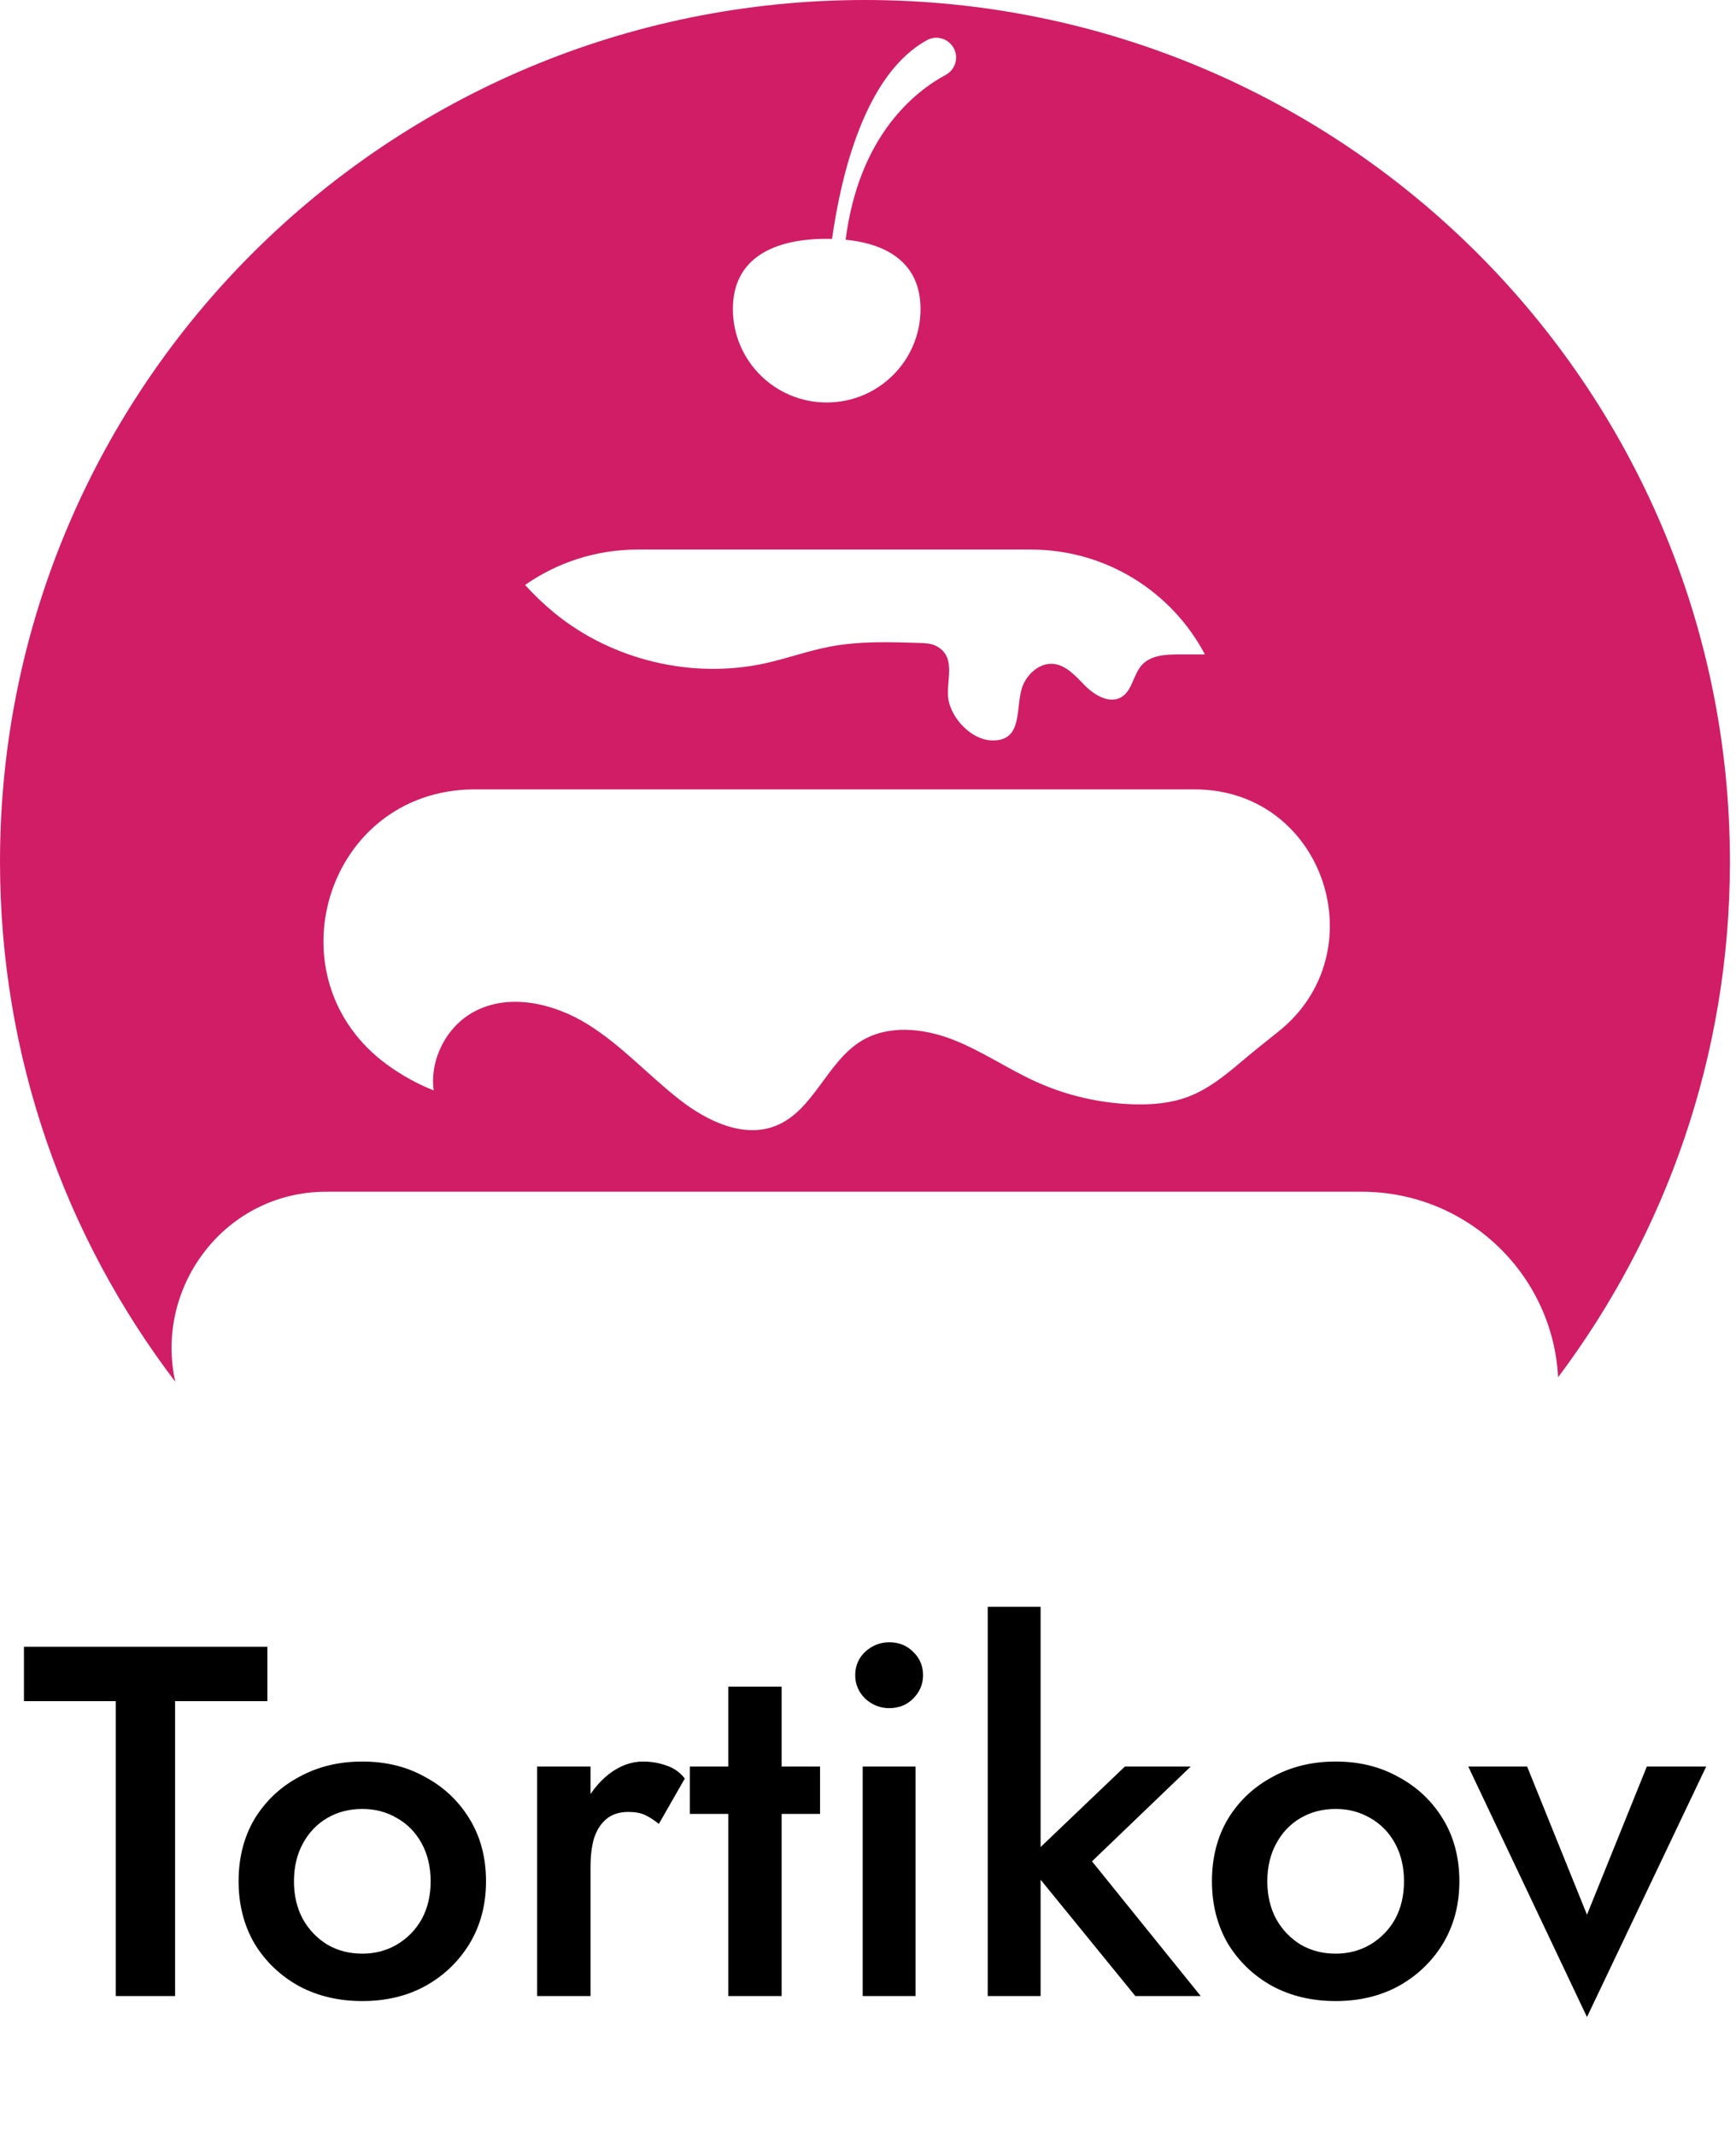 <svg width="87" height="107" viewBox="0 0 87 107" fill="none" xmlns="http://www.w3.org/2000/svg">
<path d="M1.2 85.225V82.5H13.4V85.225H8.775V100H5.8V85.225H1.2ZM11.957 94.25C11.957 93.067 12.224 92.025 12.757 91.125C13.307 90.225 14.049 89.525 14.982 89.025C15.916 88.508 16.974 88.25 18.157 88.25C19.341 88.25 20.391 88.508 21.307 89.025C22.241 89.525 22.982 90.225 23.532 91.125C24.082 92.025 24.357 93.067 24.357 94.25C24.357 95.417 24.082 96.458 23.532 97.375C22.982 98.275 22.241 98.983 21.307 99.5C20.391 100 19.341 100.25 18.157 100.25C16.974 100.25 15.916 100 14.982 99.5C14.049 98.983 13.307 98.275 12.757 97.375C12.224 96.458 11.957 95.417 11.957 94.25ZM14.732 94.25C14.732 94.967 14.882 95.6 15.182 96.15C15.482 96.683 15.891 97.108 16.407 97.425C16.924 97.725 17.507 97.875 18.157 97.875C18.791 97.875 19.366 97.725 19.882 97.425C20.416 97.108 20.832 96.683 21.132 96.15C21.432 95.6 21.582 94.967 21.582 94.25C21.582 93.533 21.432 92.9 21.132 92.35C20.832 91.8 20.416 91.375 19.882 91.075C19.366 90.775 18.791 90.625 18.157 90.625C17.507 90.625 16.924 90.775 16.407 91.075C15.891 91.375 15.482 91.8 15.182 92.35C14.882 92.9 14.732 93.533 14.732 94.25ZM29.594 88.5V100H26.919V88.5H29.594ZM33.019 91.375C32.769 91.175 32.536 91.025 32.319 90.925C32.103 90.825 31.828 90.775 31.494 90.775C31.044 90.775 30.678 90.892 30.394 91.125C30.111 91.358 29.903 91.683 29.769 92.1C29.653 92.5 29.594 92.975 29.594 93.525L28.694 93C28.694 92.083 28.861 91.275 29.194 90.575C29.544 89.858 29.986 89.292 30.519 88.875C31.069 88.458 31.636 88.25 32.219 88.25C32.636 88.25 33.028 88.317 33.394 88.45C33.761 88.567 34.069 88.783 34.319 89.1L33.019 91.375ZM34.572 88.5H41.097V90.875H34.572V88.5ZM36.497 84.5H39.172V100H36.497V84.5ZM42.859 83.925C42.859 83.458 43.026 83.067 43.359 82.75C43.709 82.433 44.109 82.275 44.559 82.275C45.043 82.275 45.443 82.433 45.759 82.75C46.093 83.067 46.259 83.458 46.259 83.925C46.259 84.375 46.093 84.767 45.759 85.1C45.443 85.417 45.043 85.575 44.559 85.575C44.109 85.575 43.709 85.417 43.359 85.1C43.026 84.767 42.859 84.375 42.859 83.925ZM43.234 88.5H45.884V100H43.234V88.5ZM49.5 80.5H52.15V100H49.5V80.5ZM56.375 88.5H59.675L54.725 93.25L60.175 100H56.9L51.4 93.25L56.375 88.5ZM60.737 94.25C60.737 93.067 61.003 92.025 61.537 91.125C62.087 90.225 62.828 89.525 63.762 89.025C64.695 88.508 65.753 88.25 66.937 88.25C68.12 88.25 69.17 88.508 70.087 89.025C71.02 89.525 71.762 90.225 72.312 91.125C72.862 92.025 73.137 93.067 73.137 94.25C73.137 95.417 72.862 96.458 72.312 97.375C71.762 98.275 71.02 98.983 70.087 99.5C69.17 100 68.12 100.25 66.937 100.25C65.753 100.25 64.695 100 63.762 99.5C62.828 98.983 62.087 98.275 61.537 97.375C61.003 96.458 60.737 95.417 60.737 94.25ZM63.512 94.25C63.512 94.967 63.662 95.6 63.962 96.15C64.262 96.683 64.67 97.108 65.187 97.425C65.703 97.725 66.287 97.875 66.937 97.875C67.57 97.875 68.145 97.725 68.662 97.425C69.195 97.108 69.612 96.683 69.912 96.15C70.212 95.6 70.362 94.967 70.362 94.25C70.362 93.533 70.212 92.9 69.912 92.35C69.612 91.8 69.195 91.375 68.662 91.075C68.145 90.775 67.57 90.625 66.937 90.625C66.287 90.625 65.703 90.775 65.187 91.075C64.67 91.375 64.262 91.8 63.962 92.35C63.662 92.9 63.512 93.533 63.512 94.25ZM73.582 88.5H76.532L79.532 95.925L82.532 88.5H85.507L79.532 101.05L73.582 88.5Z" fill="black"/>
<path d="M16.065 59.709C16.183 59.706 16.302 59.704 16.42 59.704H68.245C73.512 59.704 77.814 63.82 78.085 68.998C83.494 61.795 86.696 52.856 86.696 43.17C86.696 19.328 67.287 0 43.347 0C19.407 0 0 19.327 0 43.17C0 52.958 3.272 61.982 8.785 69.225C7.748 64.57 11.137 59.883 16.065 59.709ZM41.429 11.964C41.52 11.964 41.609 11.966 41.698 11.968C42.153 8.753 43.352 3.696 46.47 2.005C46.929 1.756 47.506 1.929 47.775 2.374C48.066 2.858 47.89 3.485 47.391 3.754C45.879 4.567 43.048 6.766 42.38 12.01C44.523 12.223 46.132 13.22 46.132 15.482C46.132 18.069 44.028 20.164 41.431 20.164C38.833 20.164 36.729 18.069 36.729 15.482C36.728 12.896 38.831 11.964 41.429 11.964ZM31.961 27.532H51.659C55.448 27.532 58.735 29.662 60.384 32.785C59.951 32.785 59.518 32.785 59.084 32.786C58.424 32.786 57.681 32.821 57.233 33.306C56.789 33.787 56.753 34.606 56.185 34.931C55.601 35.264 54.873 34.843 54.398 34.37C53.921 33.896 53.443 33.312 52.771 33.259C52.132 33.211 51.55 33.7 51.286 34.282C50.827 35.295 51.382 37.185 49.655 37.091C48.658 37.037 47.693 35.989 47.531 35.054C47.375 34.144 47.988 32.915 46.912 32.36C46.665 32.233 46.375 32.221 46.099 32.212C44.594 32.163 43.076 32.114 41.596 32.395C40.499 32.603 39.443 32.989 38.353 33.229C34.693 34.035 30.683 33.078 27.786 30.709C27.258 30.278 26.772 29.807 26.314 29.306C27.913 28.19 29.859 27.532 31.961 27.532ZM23.698 39.547C23.74 39.547 23.78 39.547 23.822 39.547H59.798C59.898 39.547 59.998 39.549 60.098 39.551C66.43 39.739 69.002 47.783 64.04 51.703C63.347 52.251 62.706 52.769 62.208 53.191C61.39 53.884 60.539 54.573 59.532 54.95C58.662 55.276 57.718 55.352 56.788 55.323C55.111 55.27 53.444 54.884 51.919 54.192C50.49 53.545 49.185 52.635 47.72 52.071C46.255 51.508 44.517 51.332 43.176 52.144C41.432 53.199 40.779 55.638 38.886 56.398C37.261 57.048 35.43 56.164 34.052 55.087C32.478 53.857 31.124 52.343 29.422 51.296C27.72 50.25 25.484 49.737 23.731 50.699C22.36 51.452 21.532 53.081 21.734 54.627C20.912 54.303 20.14 53.873 19.43 53.36C13.459 49.037 16.318 39.638 23.698 39.547Z" fill="#D11D65"/>
</svg>
